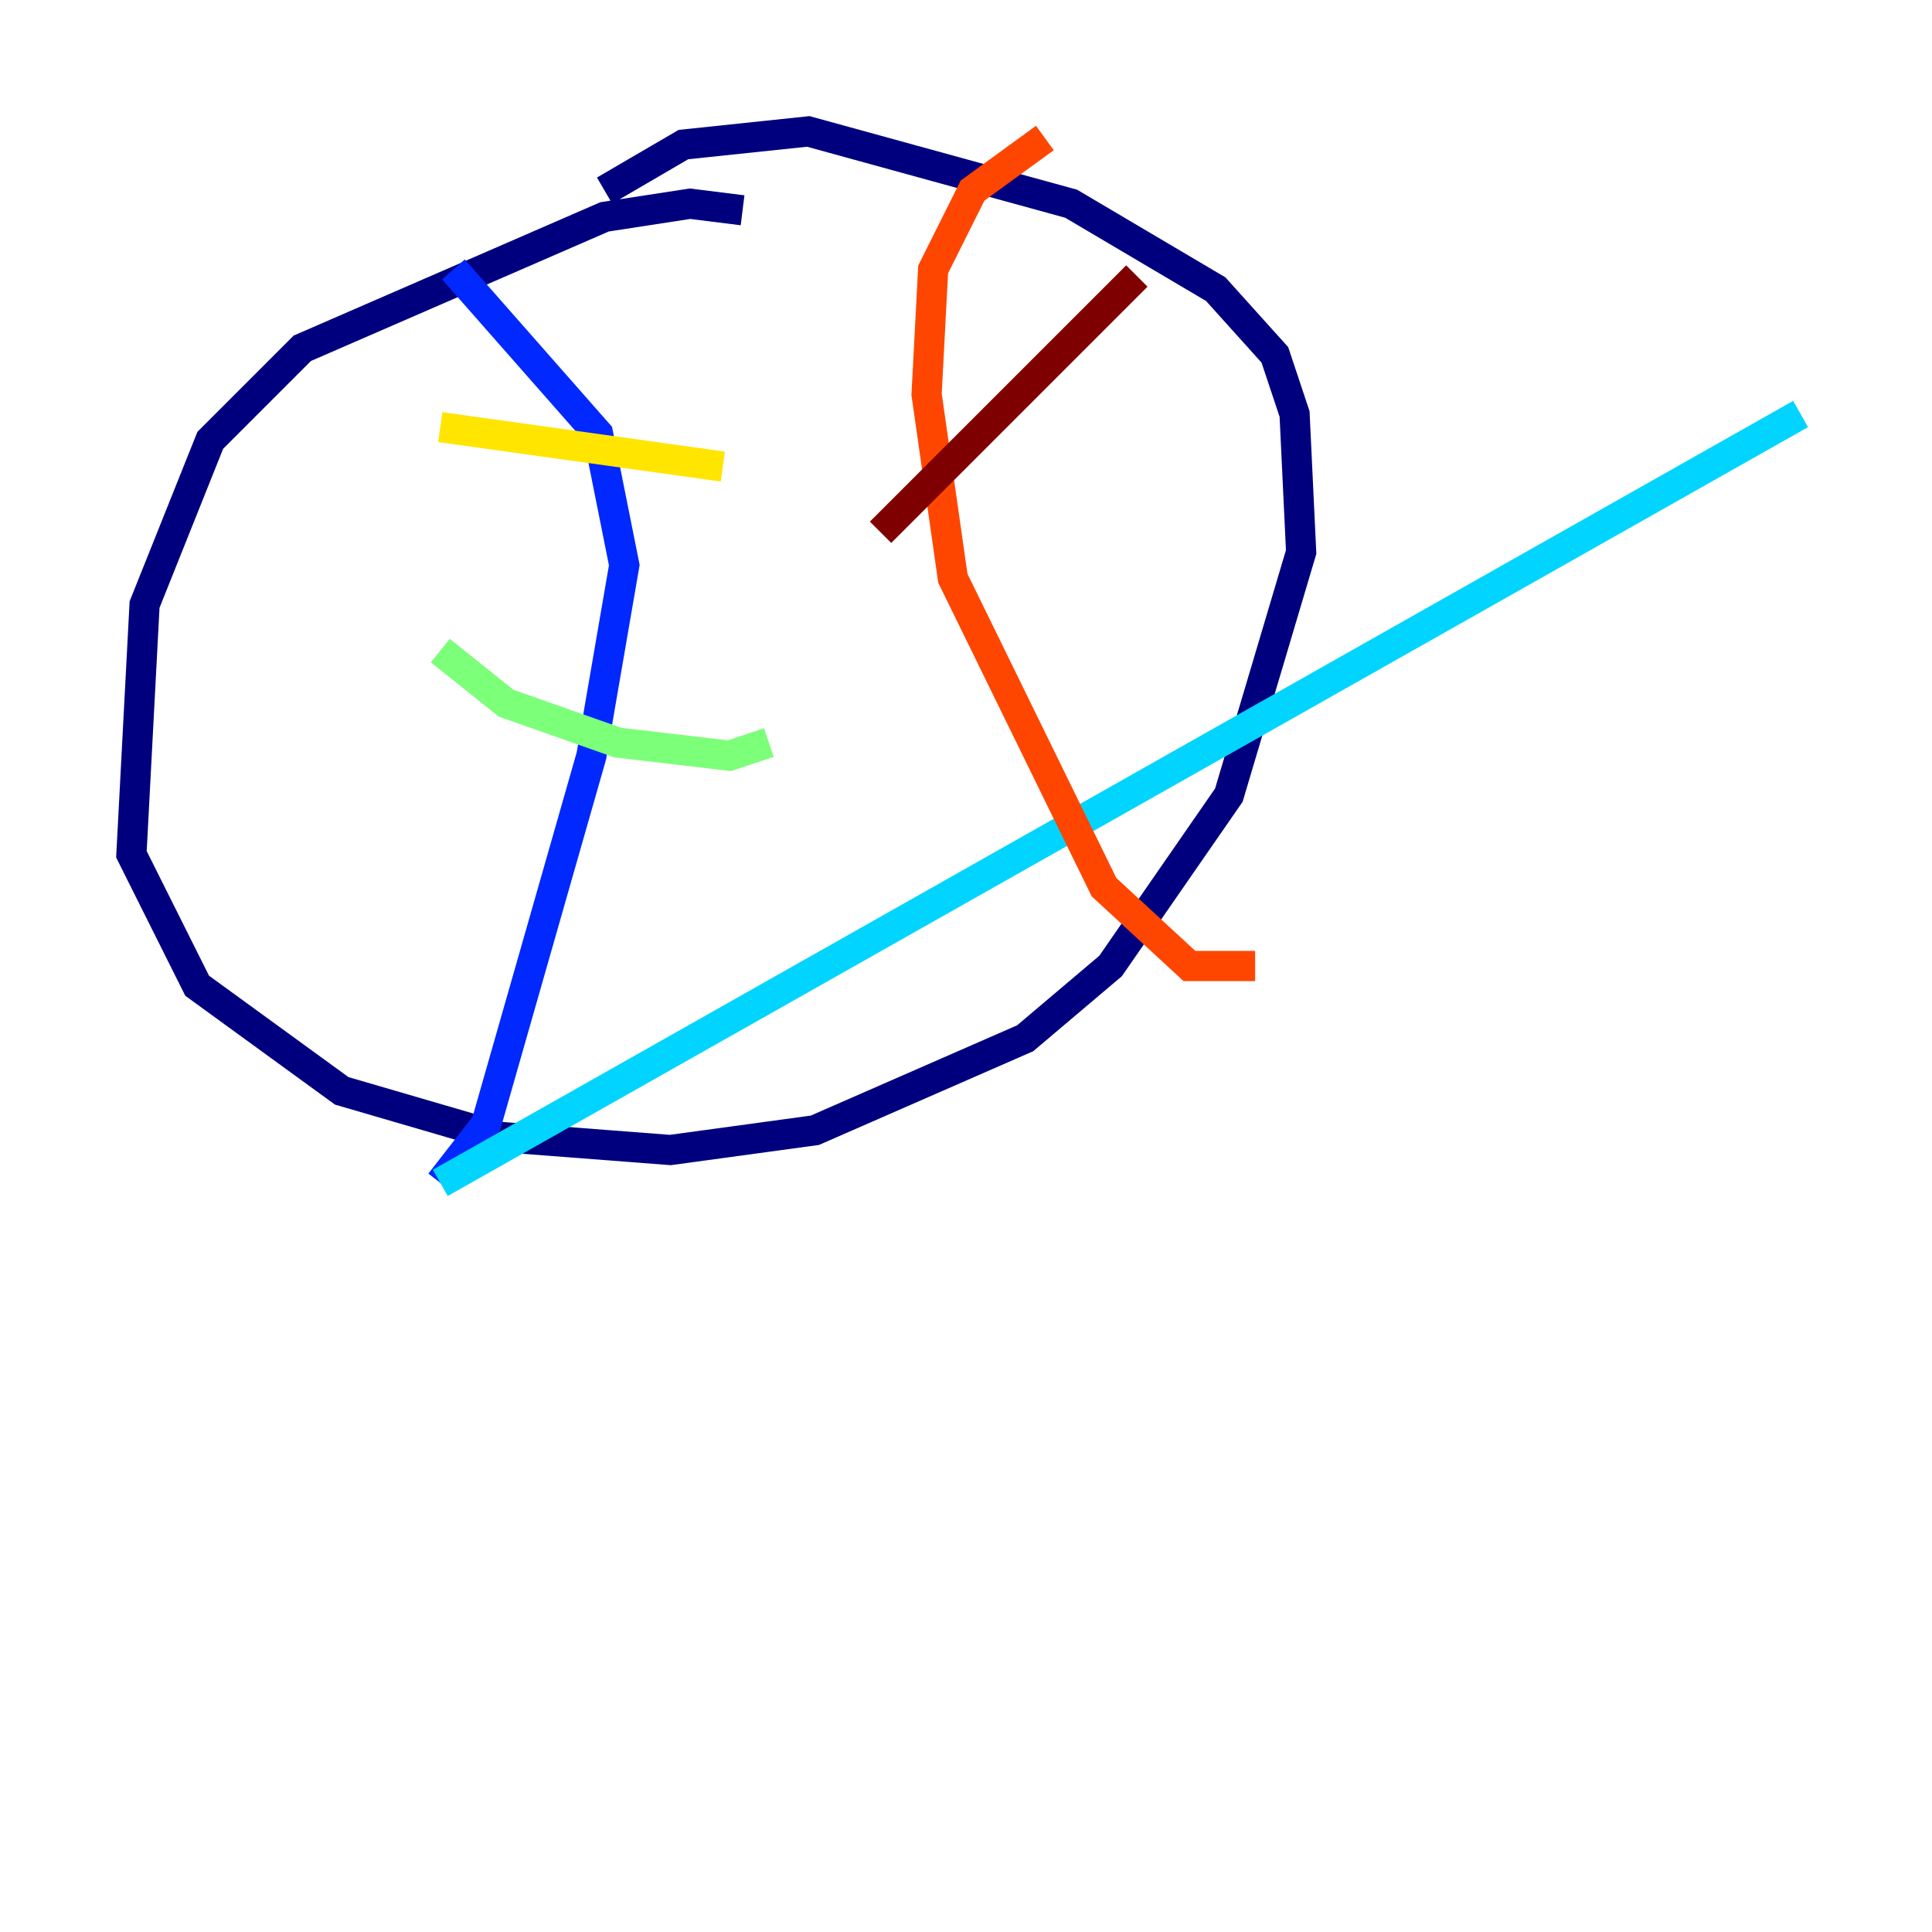 <?xml version="1.0" encoding="utf-8" ?>
<svg baseProfile="tiny" height="128" version="1.2" viewBox="0,0,128,128" width="128" xmlns="http://www.w3.org/2000/svg" xmlns:ev="http://www.w3.org/2001/xml-events" xmlns:xlink="http://www.w3.org/1999/xlink"><defs /><polyline fill="none" points="49.197,13.932 45.714,13.497 40.054,14.367 20.027,23.075 13.932,29.17 9.578,40.054 8.707,56.599 13.061,65.306 22.64,72.272 33.088,75.32 44.408,76.191 53.986,74.884 67.918,68.789 73.578,64.0 81.415,52.68 86.204,36.571 85.769,27.429 84.463,23.51 80.544,19.157 70.966,13.497 53.551,8.707 45.279,9.578 40.054,12.626" stroke="#00007f" stroke-width="2" /><polyline fill="none" points="30.041,17.85 39.619,28.735 41.361,37.442 39.184,50.068 32.218,74.449 29.17,78.367" stroke="#0028ff" stroke-width="2" /><polyline fill="none" points="29.17,78.367 119.293,27.429" stroke="#00d4ff" stroke-width="2" /><polyline fill="none" points="29.17,43.102 33.524,46.585 40.925,49.197 48.327,50.068 50.939,49.197" stroke="#7cff79" stroke-width="2" /><polyline fill="none" points="29.17,28.299 47.891,30.912" stroke="#ffe500" stroke-width="2" /><polyline fill="none" points="69.225,9.143 64.435,12.626 61.823,17.85 61.388,26.122 63.129,38.313 73.143,58.776 78.803,64.0 83.156,64.0" stroke="#ff4600" stroke-width="2" /><polyline fill="none" points="58.34,35.265 75.32,18.286" stroke="#7f0000" stroke-width="2" /></svg>